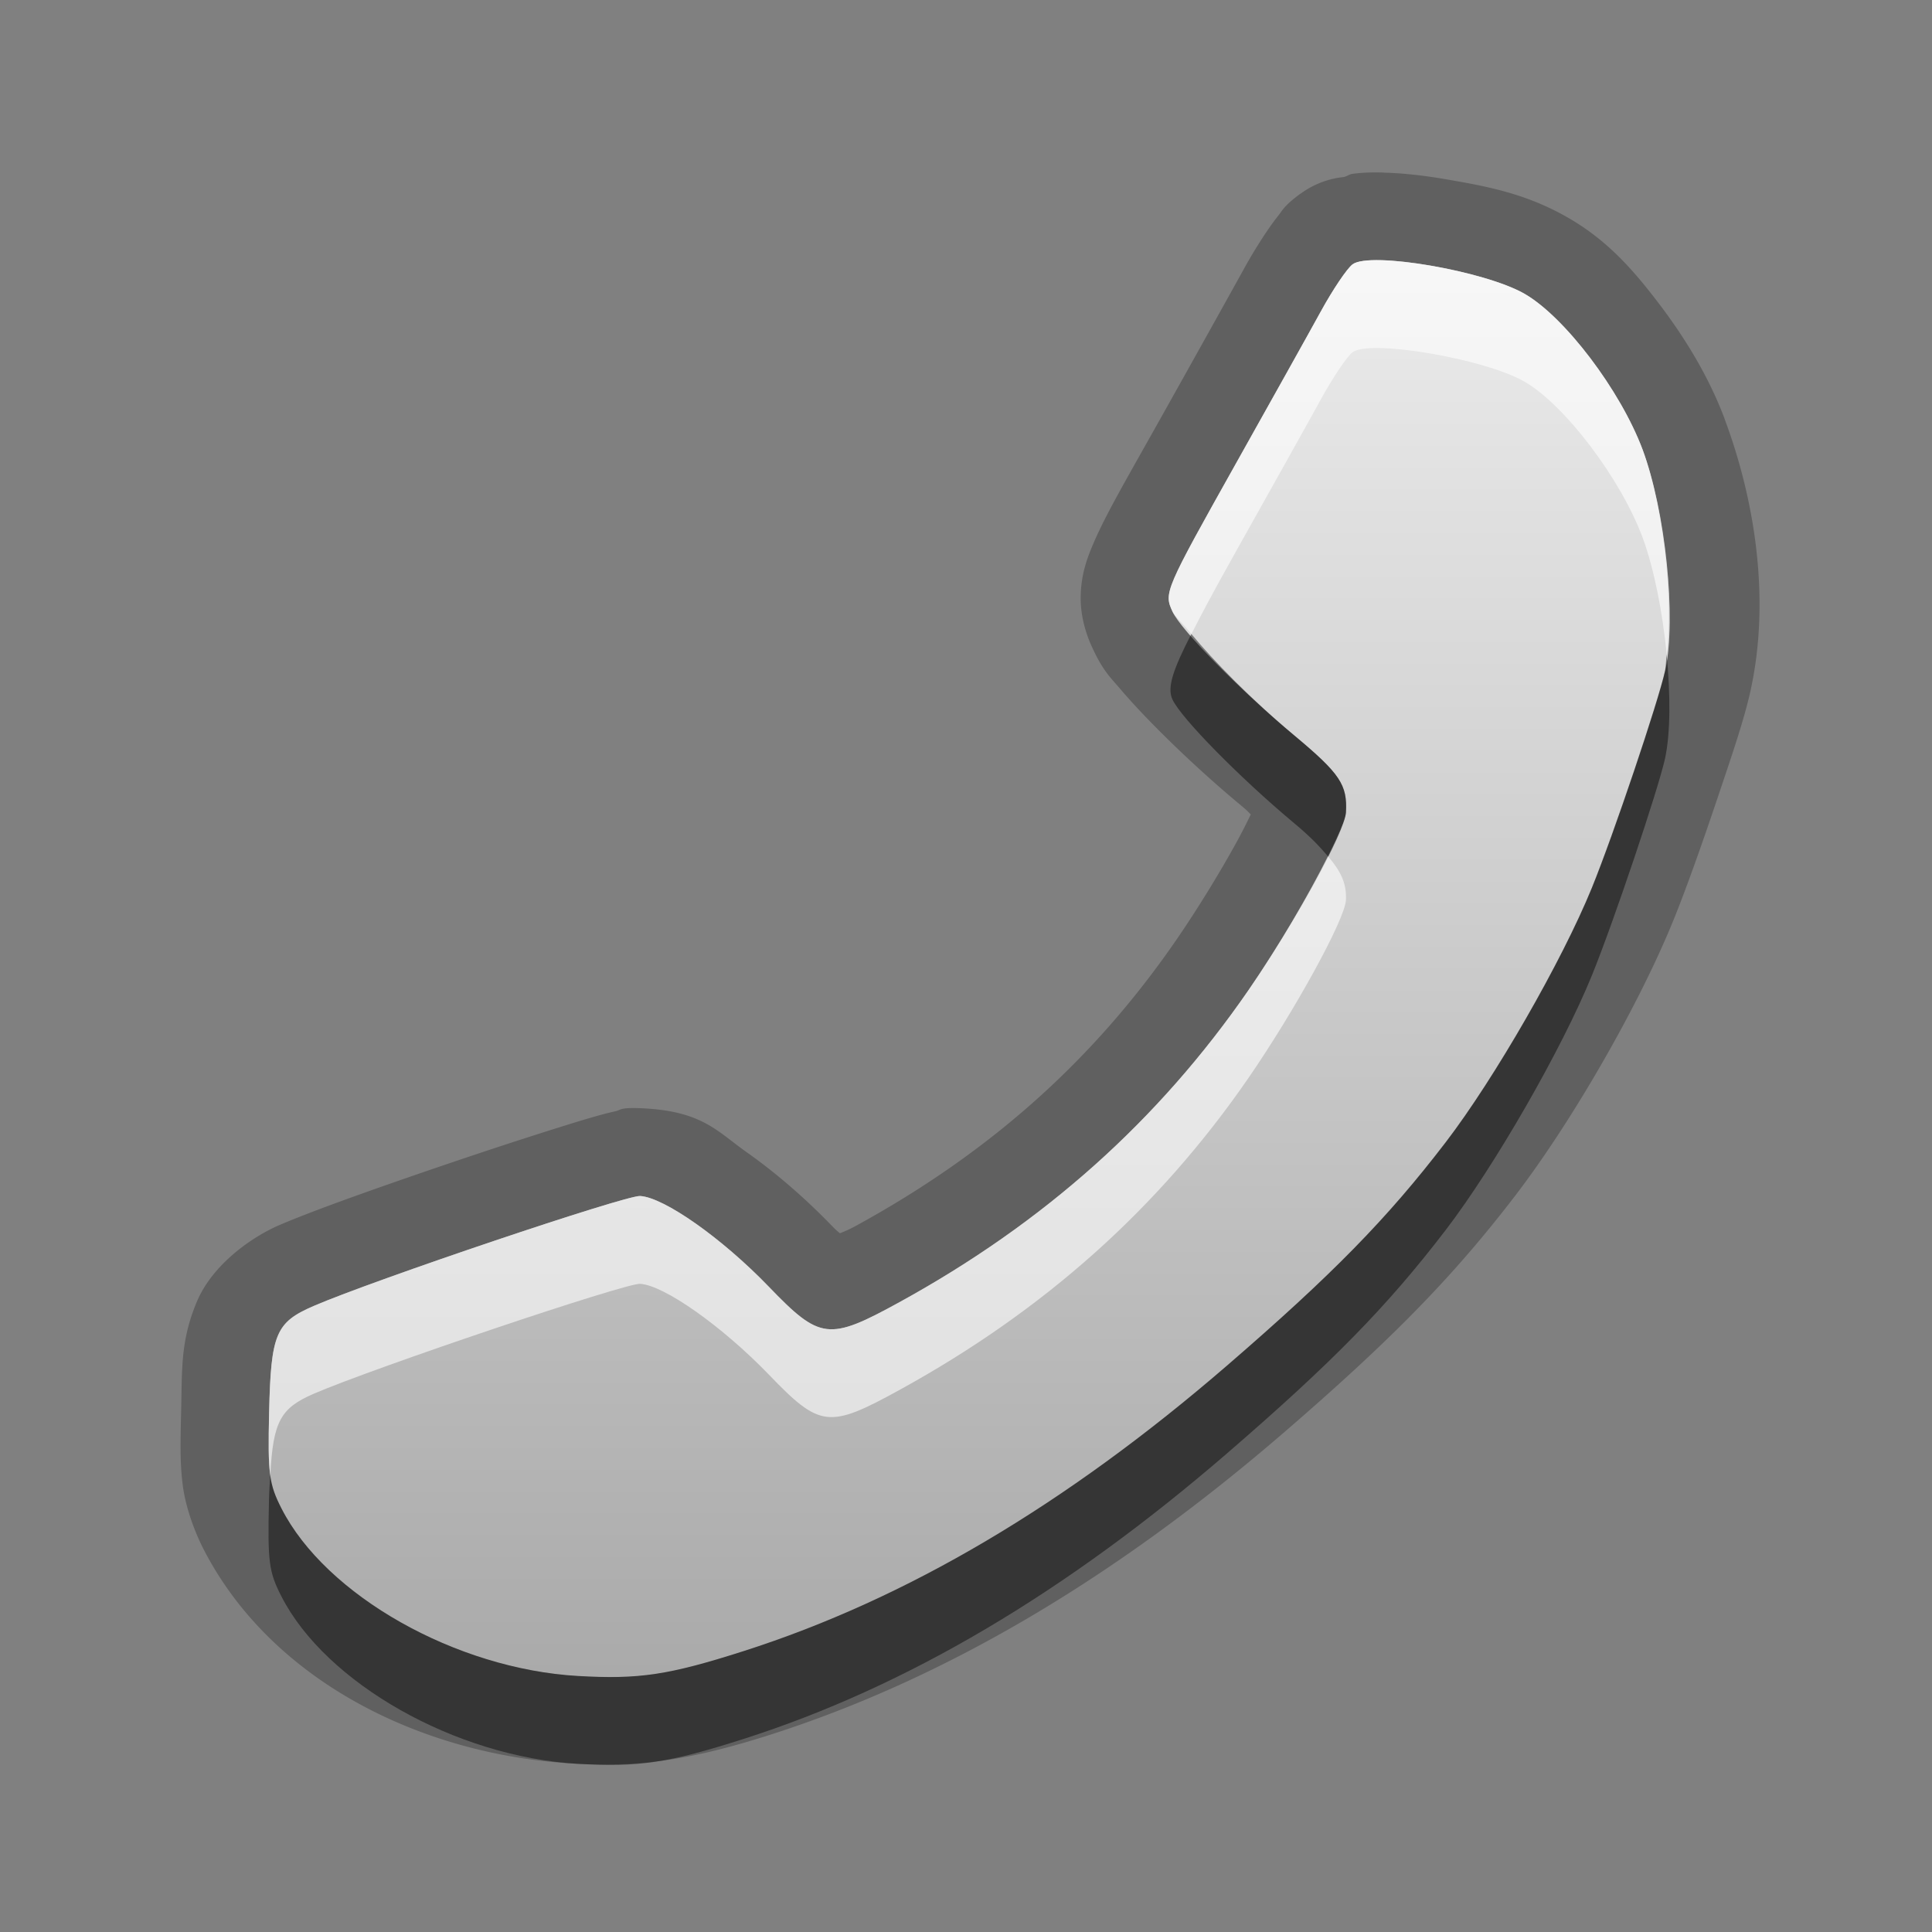 <?xml version="1.0" encoding="UTF-8"?>
<svg id="svg25" width="22" height="22" version="1.1" xmlns="http://www.w3.org/2000/svg" xmlns:cc="http://creativecommons.org/ns#" xmlns:dc="http://purl.org/dc/elements/1.1/" xmlns:rdf="http://www.w3.org/1999/02/22-rdf-syntax-ns#">
 <rect width="100%" height="100%" fill="#808080" stroke="none"/>
 <defs id="defs7">
  <linearGradient id="gr0" x1="11" x2="11" y1="2.963" y2="19.096" gradientUnits="userSpaceOnUse">
   <stop id="stop2" stop-color="#ebebeb" offset="0"/>
   <stop id="stop4" stop-color="#aaa" offset="1"/>
  </linearGradient>
 </defs>
 <path id="path9" d="m15.756 1.965c-0.115-0.003-0.227-0.003-0.363 0.016-0.022 0.003-0.069 0.032-0.092 0.035a1 1 0 0 0-0.49 0.189 1 1 0 0 0-0.002 0c-0.188 0.138-0.204 0.189-0.254 0.252s-0.092 0.122-0.135 0.186c-0.086 0.128-0.174 0.271-0.258 0.424-0.132 0.239-0.565 1.017-0.951 1.705-0.412 0.735-0.618 1.085-0.76 1.416-0.071 0.166-0.147 0.363-0.145 0.635 0.002 0.272 0.107 0.499 0.137 0.562 0.121 0.261 0.207 0.334 0.316 0.463 0.11 0.129 0.236 0.265 0.377 0.408 0.282 0.287 0.621 0.602 0.959 0.885 0.119 0.099 0.097 0.083 0.148 0.133-0.045 0.093-0.089 0.182-0.156 0.305-0.192 0.351-0.456 0.782-0.697 1.131-0.936 1.357-2.105 2.405-3.631 3.242-0.108 0.059-0.135 0.066-0.195 0.092-0.036-0.032-0.036-0.028-0.092-0.086-0.311-0.322-0.647-0.61-0.973-0.84s-0.496-0.458-1.152-0.496c-0.294-0.017-0.276 0.018-0.334 0.031-0.058 0.013-0.109 0.025-0.166 0.041-0.115 0.031-0.251 0.072-0.408 0.121-0.315 0.098-0.714 0.227-1.131 0.367-0.833 0.281-1.686 0.579-2.133 0.771-0.28 0.121-0.747 0.427-0.934 0.871-0.186 0.444-0.167 0.767-0.178 1.232-0.008 0.358-0.016 0.59 0.018 0.856s0.142 0.541 0.232 0.719c0.761 1.493 2.462 2.351 4.211 2.451 0.761 0.044 1.354-0.043 2.246-0.328 2.006-0.642 3.938-1.792 5.856-3.447 1.222-1.055 1.922-1.77 2.629-2.693 0.647-0.846 1.399-2.151 1.797-3.127 0.142-0.347 0.33-0.877 0.502-1.389 0.172-0.511 0.309-0.91 0.383-1.248a1 1 0 0 0 0-0.002c0.217-1.002 0.06-2.118-0.299-3.078v-0.002c-0.175-0.466-0.437-0.9-0.734-1.293-0.297-0.392-0.594-0.734-1.045-0.994-0.48-0.277-0.923-0.359-1.402-0.441-0.24-0.041-0.472-0.068-0.701-0.074zm-0.027 0.998c0.473 0.013 1.293 0.188 1.631 0.383 0.458 0.264 1.092 1.1 1.344 1.773 0.258 0.701 0.387 1.921 0.258 2.518-0.076 0.349-0.589 1.872-0.834 2.473-0.34 0.834-1.106 2.168-1.664 2.897-0.667 0.871-1.292 1.508-2.49 2.543-1.839 1.588-3.652 2.659-5.506 3.252-0.855 0.273-1.189 0.323-1.885 0.283-1.39-0.079-2.872-0.917-3.377-1.908-0.144-0.281-0.157-0.394-0.141-1.096 0.021-0.893 0.075-1.022 0.508-1.209 0.691-0.298 3.551-1.262 3.717-1.252 0.273 0.016 0.934 0.483 1.463 1.031 0.587 0.609 0.683 0.621 1.49 0.178 1.648-0.905 2.95-2.068 3.973-3.551 0.53-0.769 1.098-1.804 1.111-2.025 0.018-0.315-0.065-0.441-0.59-0.879-0.617-0.515-1.287-1.196-1.385-1.408-0.1-0.216-0.092-0.235 0.732-1.705 0.386-0.689 0.817-1.459 0.955-1.711 0.138-0.252 0.301-0.494 0.363-0.539 0.05-0.037 0.169-0.051 0.326-0.047z" opacity=".25"/>
 <path id="base" d="m15.402 3.01c-0.062 0.045-0.225 0.287-0.363 0.539-0.138 0.252-0.569 1.022-0.955 1.711-0.824 1.47-0.832 1.489-0.732 1.705 0.098 0.212 0.768 0.893 1.385 1.408 0.525 0.438 0.608 0.564 0.59 0.879-0.013 0.222-0.581 1.256-1.111 2.025-1.023 1.482-2.325 2.646-3.973 3.551-0.807 0.443-0.903 0.431-1.49-0.178-0.529-0.549-1.19-1.015-1.463-1.031-0.165-0.01-3.026 0.954-3.717 1.252-0.433 0.187-0.487 0.316-0.508 1.209-0.016 0.702-0.003 0.815 0.141 1.096 0.505 0.991 1.987 1.829 3.377 1.908 0.696 0.04 1.03-0.01 1.885-0.283 1.854-0.593 3.667-1.664 5.506-3.252 1.198-1.035 1.823-1.672 2.49-2.543 0.558-0.729 1.324-2.062 1.664-2.897 0.245-0.6 0.758-2.124 0.834-2.473 0.129-0.596 0.005-1.816-0.258-2.518-0.252-0.673-0.886-1.51-1.344-1.773-0.45-0.26-1.756-0.484-1.957-0.336z" fill="url(#gr0)"/>
 <path id="path15" d="m13.566 7.219c-0.207 0.404-0.279 0.609-0.215 0.746 0.098 0.212 0.768 0.893 1.385 1.408 0.203 0.169 0.294 0.272 0.385 0.377 0.113-0.228 0.201-0.421 0.205-0.498 0.018-0.315-0.065-0.441-0.59-0.879-0.484-0.404-0.922-0.853-1.17-1.154zm5.412 0.232c-0.007 0.059-0.007 0.135-0.018 0.186-0.076 0.349-0.589 1.872-0.834 2.473-0.34 0.834-1.106 2.168-1.664 2.897-0.667 0.871-1.292 1.508-2.49 2.543-1.839 1.588-3.652 2.659-5.506 3.252-0.855 0.273-1.189 0.323-1.885 0.283-1.39-0.079-2.872-0.917-3.377-1.908-0.069-0.136-0.107-0.234-0.127-0.377-0.005 0.092-0.011 0.165-0.014 0.281-0.016 0.702-0.003 0.815 0.141 1.096 0.505 0.991 1.987 1.829 3.377 1.908 0.696 0.04 1.03-0.01 1.885-0.283 1.854-0.593 3.667-1.664 5.506-3.252 1.198-1.035 1.823-1.672 2.49-2.543 0.558-0.729 1.324-2.062 1.664-2.897 0.245-0.6 0.758-2.124 0.834-2.473 0.063-0.291 0.062-0.731 0.018-1.186z" opacity=".45"/>
 <path id="path20" d="m15.728 2.963c-0.158-0.004-0.276 0.01-0.326 0.047-0.062 0.045-0.225 0.287-0.363 0.539-0.138 0.252-0.569 1.022-0.955 1.711-0.824 1.47-0.832 1.489-0.732 1.705 0.021 0.046 0.147 0.171 0.215 0.254 0.118-0.23 0.219-0.426 0.518-0.959 0.386-0.689 0.817-1.459 0.955-1.711 0.138-0.252 0.301-0.494 0.363-0.539 0.201-0.148 1.507 0.076 1.957 0.336 0.458 0.264 1.092 1.1 1.344 1.773 0.132 0.359 0.228 0.854 0.275 1.332 0.079-0.635-0.039-1.69-0.275-2.332-0.252-0.673-0.886-1.51-1.344-1.773-0.338-0.195-1.158-0.37-1.631-0.383zm-0.607 6.787c-0.213 0.428-0.56 1.025-0.906 1.527-1.023 1.482-2.325 2.646-3.973 3.551-0.807 0.443-0.903 0.431-1.49-0.178-0.529-0.549-1.19-1.015-1.463-1.031-0.165-0.01-3.026 0.954-3.717 1.252-0.433 0.187-0.487 0.316-0.508 1.209-0.008 0.363-0.008 0.566 0.014 0.719 0.031-0.615 0.118-0.765 0.494-0.928 0.691-0.298 3.551-1.262 3.717-1.252 0.273 0.016 0.934 0.483 1.463 1.031 0.587 0.609 0.683 0.621 1.49 0.178 1.648-0.905 2.95-2.068 3.973-3.551 0.53-0.769 1.098-1.804 1.111-2.025 0.011-0.193-0.061-0.336-0.205-0.502z" fill="#fff" opacity=".6"/>
</svg>
